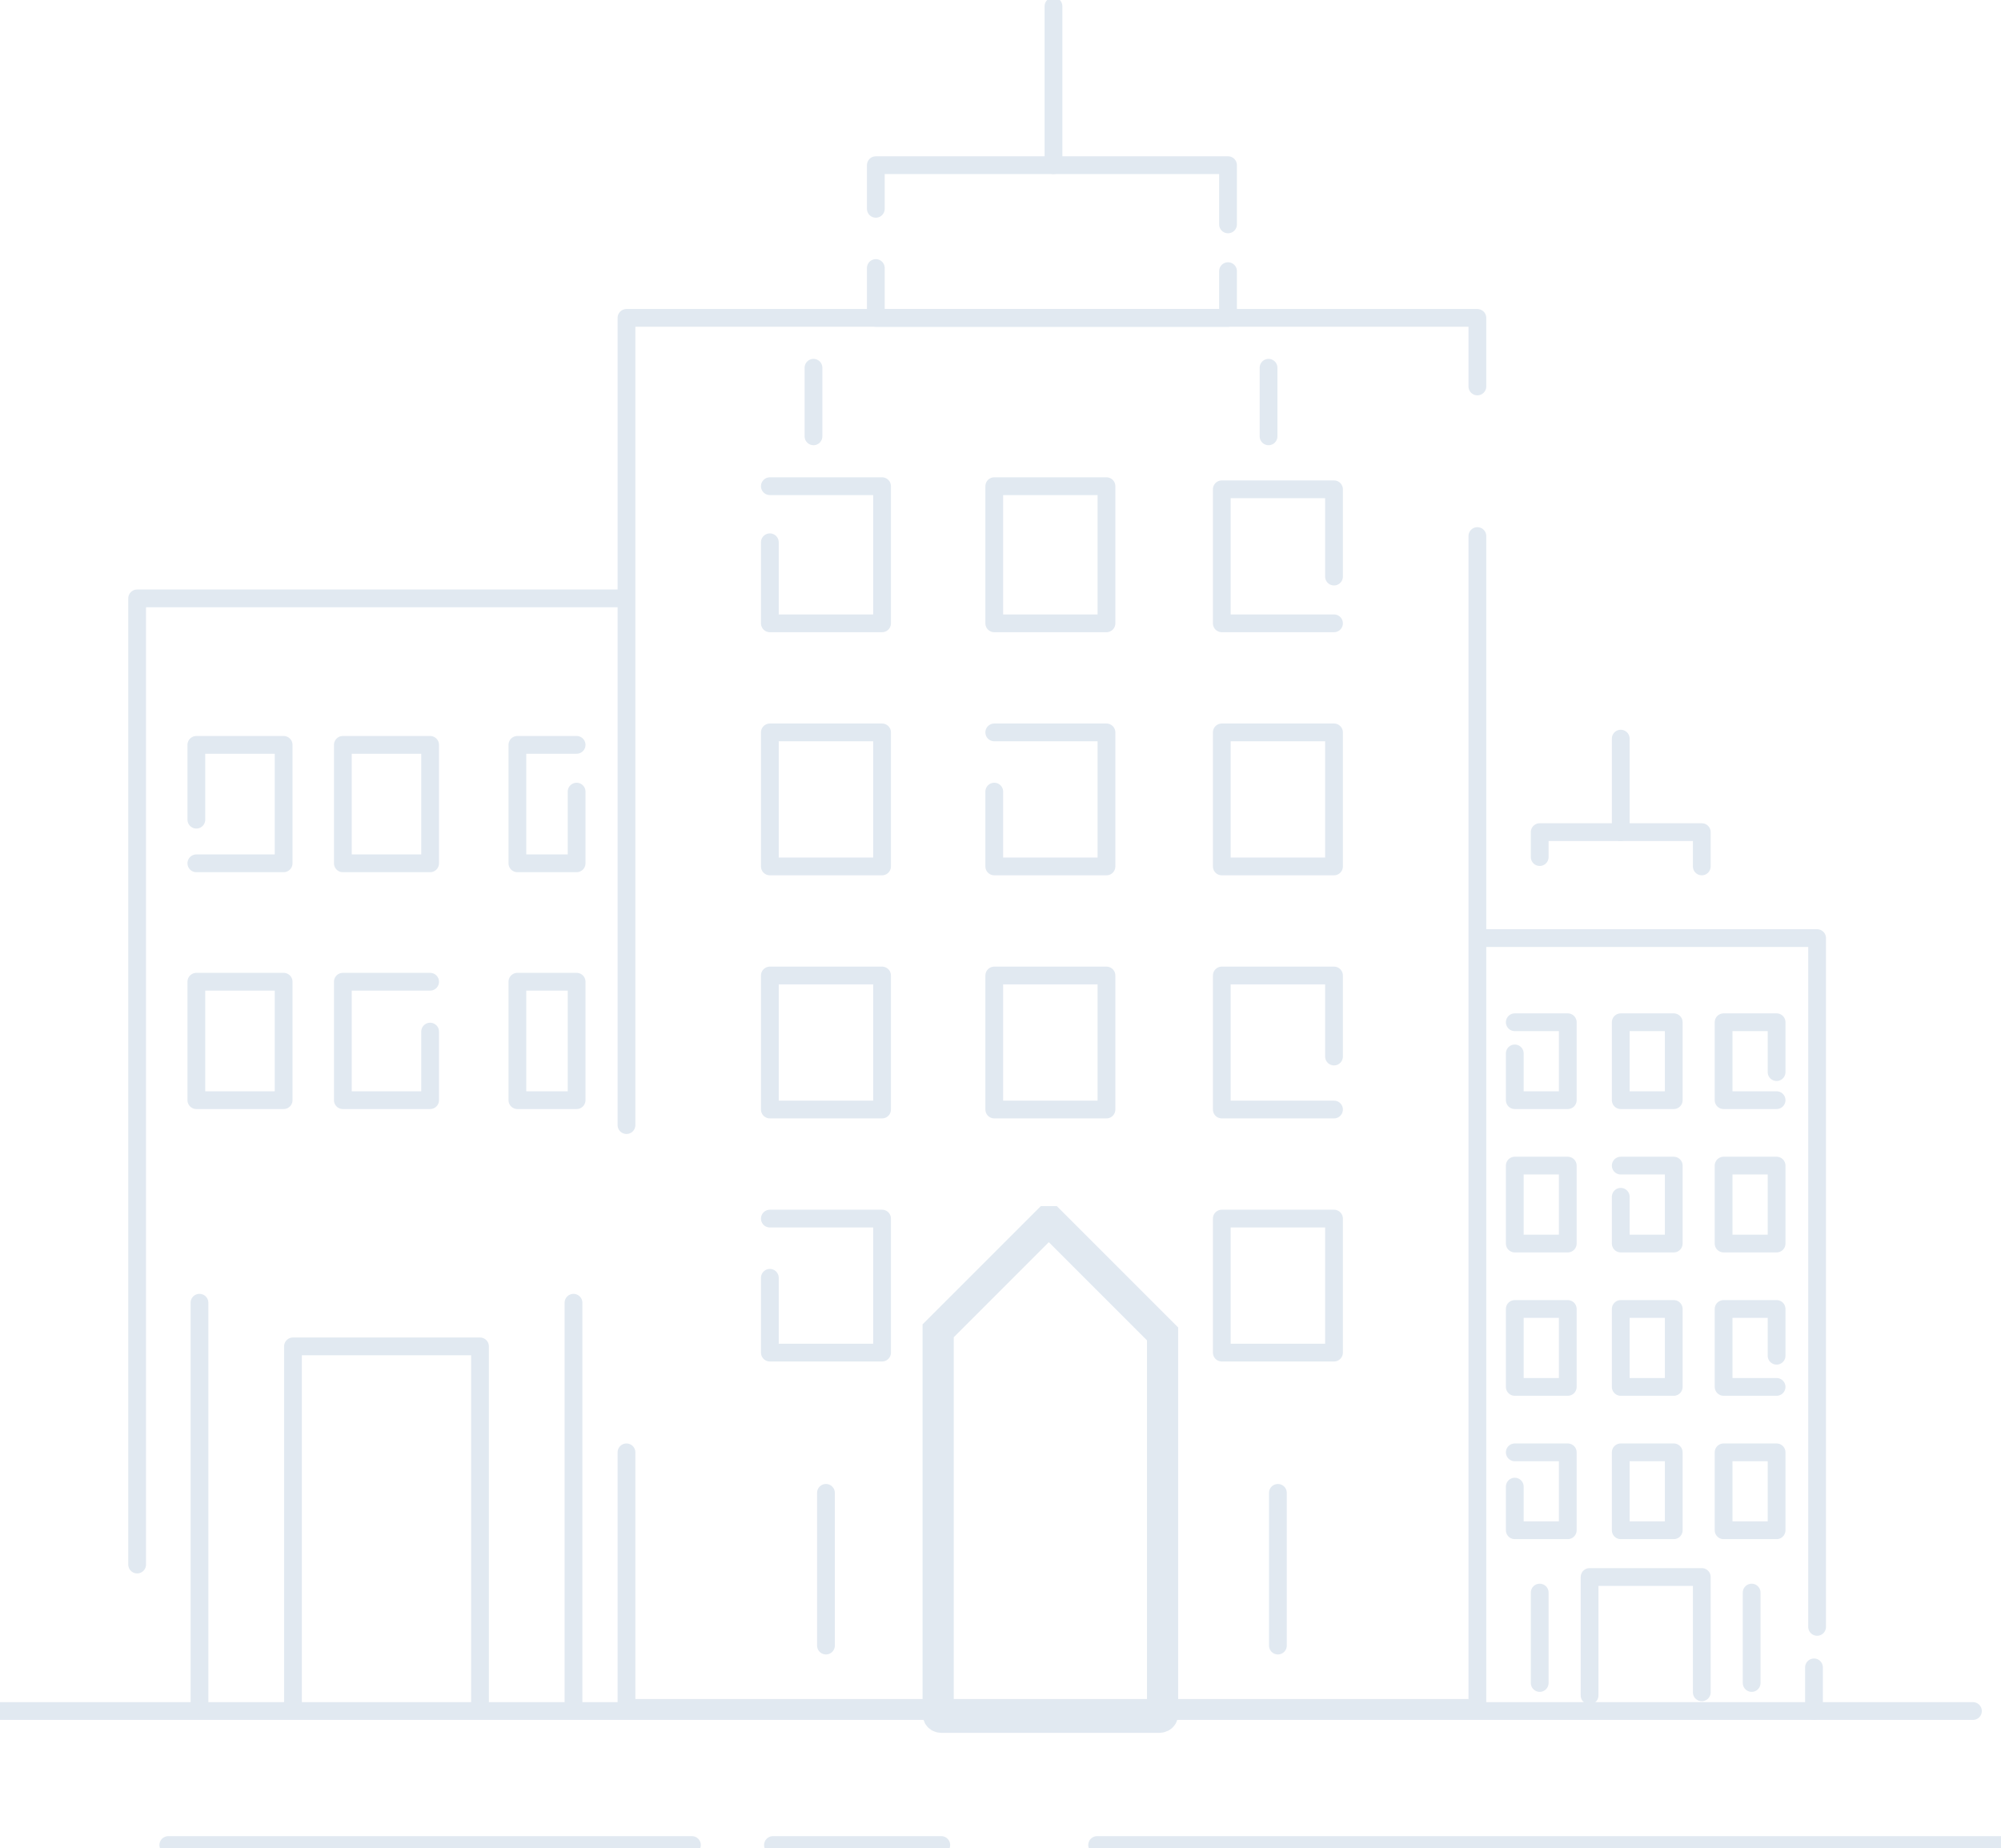 <?xml version="1.0" encoding="utf-8"?>
<!-- Generator: Adobe Illustrator 24.1.1, SVG Export Plug-In . SVG Version: 6.00 Build 0)  -->
<svg version="1.1" id="Слой_1" xmlns="http://www.w3.org/2000/svg" xmlns:xlink="http://www.w3.org/1999/xlink" x="0px" y="0px"
	 viewBox="0 0 64.2 59.3" style="enable-background:new 0 0 64.2 59.3;" xml:space="preserve">
<style type="text/css">
	.st0{fill:none;stroke:#E1E9F1;stroke-width:0.57;stroke-linecap:round;stroke-linejoin:round;stroke-miterlimit:10;}
	.st1{fill:none;stroke:#E1E9F1;stroke-miterlimit:10;}
</style>
<g>
	<path class="st0" d="M20.1,36.1v-5V10.2h27.3v2.2"/>
	<path class="st0" d="M20.1,46.6v5.5v2.7h27.3v-31v-6.6"/>
	<path class="st0" d="M0,54.9h63.3"/>
	<path class="st0" d="M35.2,59.2h29"/>
	<path class="st0" d="M24.8,59.2h3.7h1.7"/>
	<path class="st0" d="M5.4,59.2h11.3h5.5"/>
	<path class="st0" d="M28.1,8.6v1.6h11.3V8.7"/>
	<path class="st0" d="M39.4,7.2V5.3H28.1v1.4"/>
	<path class="st0" d="M33.8,5.3V0.2"/>
	<path class="st0" d="M28.3,23.5h-3.6v4.3h3.6V23.5z"/>
	<path class="st0" d="M31.9,23.5h3.6v4.3h-3.6v-2.4"/>
	<path class="st0" d="M42.8,23.5h-3.6v4.3h3.6V23.5z"/>
	<path class="st0" d="M28.3,31.3h-3.6v4.3h3.6V31.3z"/>
	<path class="st0" d="M35.5,31.3h-3.6v4.3h3.6V31.3z"/>
	<path class="st0" d="M42.8,35.6h-3.6v-4.3h3.6v2.6"/>
	<path class="st0" d="M24.7,39.1h3.6v4.3h-3.6v-2.4"/>
	<path class="st0" d="M42.8,39.1h-3.6v4.3h3.6V39.1z"/>
	<path class="st0" d="M24.7,15.6h3.6V20h-3.6v-2.6"/>
	<path class="st0" d="M35.5,15.6h-3.6V20h3.6V15.6z"/>
	<path class="st0" d="M42.8,20h-3.6v-4.3h3.6v2.8"/>
	<path class="st0" d="M58.2,53.5v1.4"/>
	<path class="st0" d="M26.5,47.9v4.9"/>
	<path class="st0" d="M6.4,41.8v12.9 M18.4,41.8v12.9"/>
	<path class="st0" d="M41,47.9v4.9"/>
	<path class="st0" d="M26.1,11.8V14"/>
	<path class="st0" d="M40.7,11.8V14"/>
	<path class="st1" d="M35.5,41l-1.8-1.8c0,0-0.1,0-0.1,0L31.8,41l-1.7,1.7c0,0,0,0,0,0V55c0,0,0,0.1,0.1,0.1h7c0,0,0.1,0,0.1-0.1
		V42.8c0,0,0,0,0,0L35.5,41z"/>
	<path class="st0" d="M54.6,54.3v-3.7H51v3.8"/>
	<path class="st0" d="M54.6,27.8v-1.1h-5.2v0.8"/>
	<path class="st0" d="M52,26.7v-3"/>
	<path class="st0" d="M50.3,37.4h-1.7v2.5h1.7V37.4z"/>
	<path class="st0" d="M52,37.4h1.7v2.5H52v-1.5"/>
	<path class="st0" d="M57,37.4h-1.7v2.5H57V37.4z"/>
	<path class="st0" d="M50.3,42h-1.7v2.5h1.7V42z"/>
	<path class="st0" d="M53.6,42H52v2.5h1.7V42z"/>
	<path class="st0" d="M57,44.5h-1.7V42H57v1.5"/>
	<path class="st0" d="M48.6,46.6h1.7v2.5h-1.7v-1.4"/>
	<path class="st0" d="M53.6,46.6H52v2.5h1.7V46.6z"/>
	<path class="st0" d="M57,46.6h-1.7v2.5H57V46.6z"/>
	<path class="st0" d="M48.6,32.8h1.7v2.5h-1.7v-1.5"/>
	<path class="st0" d="M53.6,32.8H52v2.5h1.7V32.8z"/>
	<path class="st0" d="M57,35.3h-1.7v-2.5H57v1.6"/>
	<path class="st0" d="M47.5,30.1h10.8v22.1"/>
	<path class="st0" d="M56.2,51.1V54"/>
	<path class="st0" d="M49.4,51.1V54"/>
	<path class="st0" d="M16.6,31.5h1.9v3.8h-1.9V31.5z"/>
	<path class="st0" d="M13.8,31.5H11v3.8h2.8v-2.2"/>
	<path class="st0" d="M6.3,31.5h2.8v3.8H6.3V31.5z"/>
	<path class="st0" d="M18.5,23.9h-1.9v3.8h1.9v-2.3"/>
	<path class="st0" d="M11,23.9h2.8v3.8H11V23.9z"/>
	<path class="st0" d="M6.3,27.7h2.8v-3.8H6.3v2.4"/>
	<path class="st0" d="M19.9,19.2H4.4v31"/>
	<path class="st0" d="M15.4,54.7V43.2h-6v11.5"/>
</g>
</svg>
